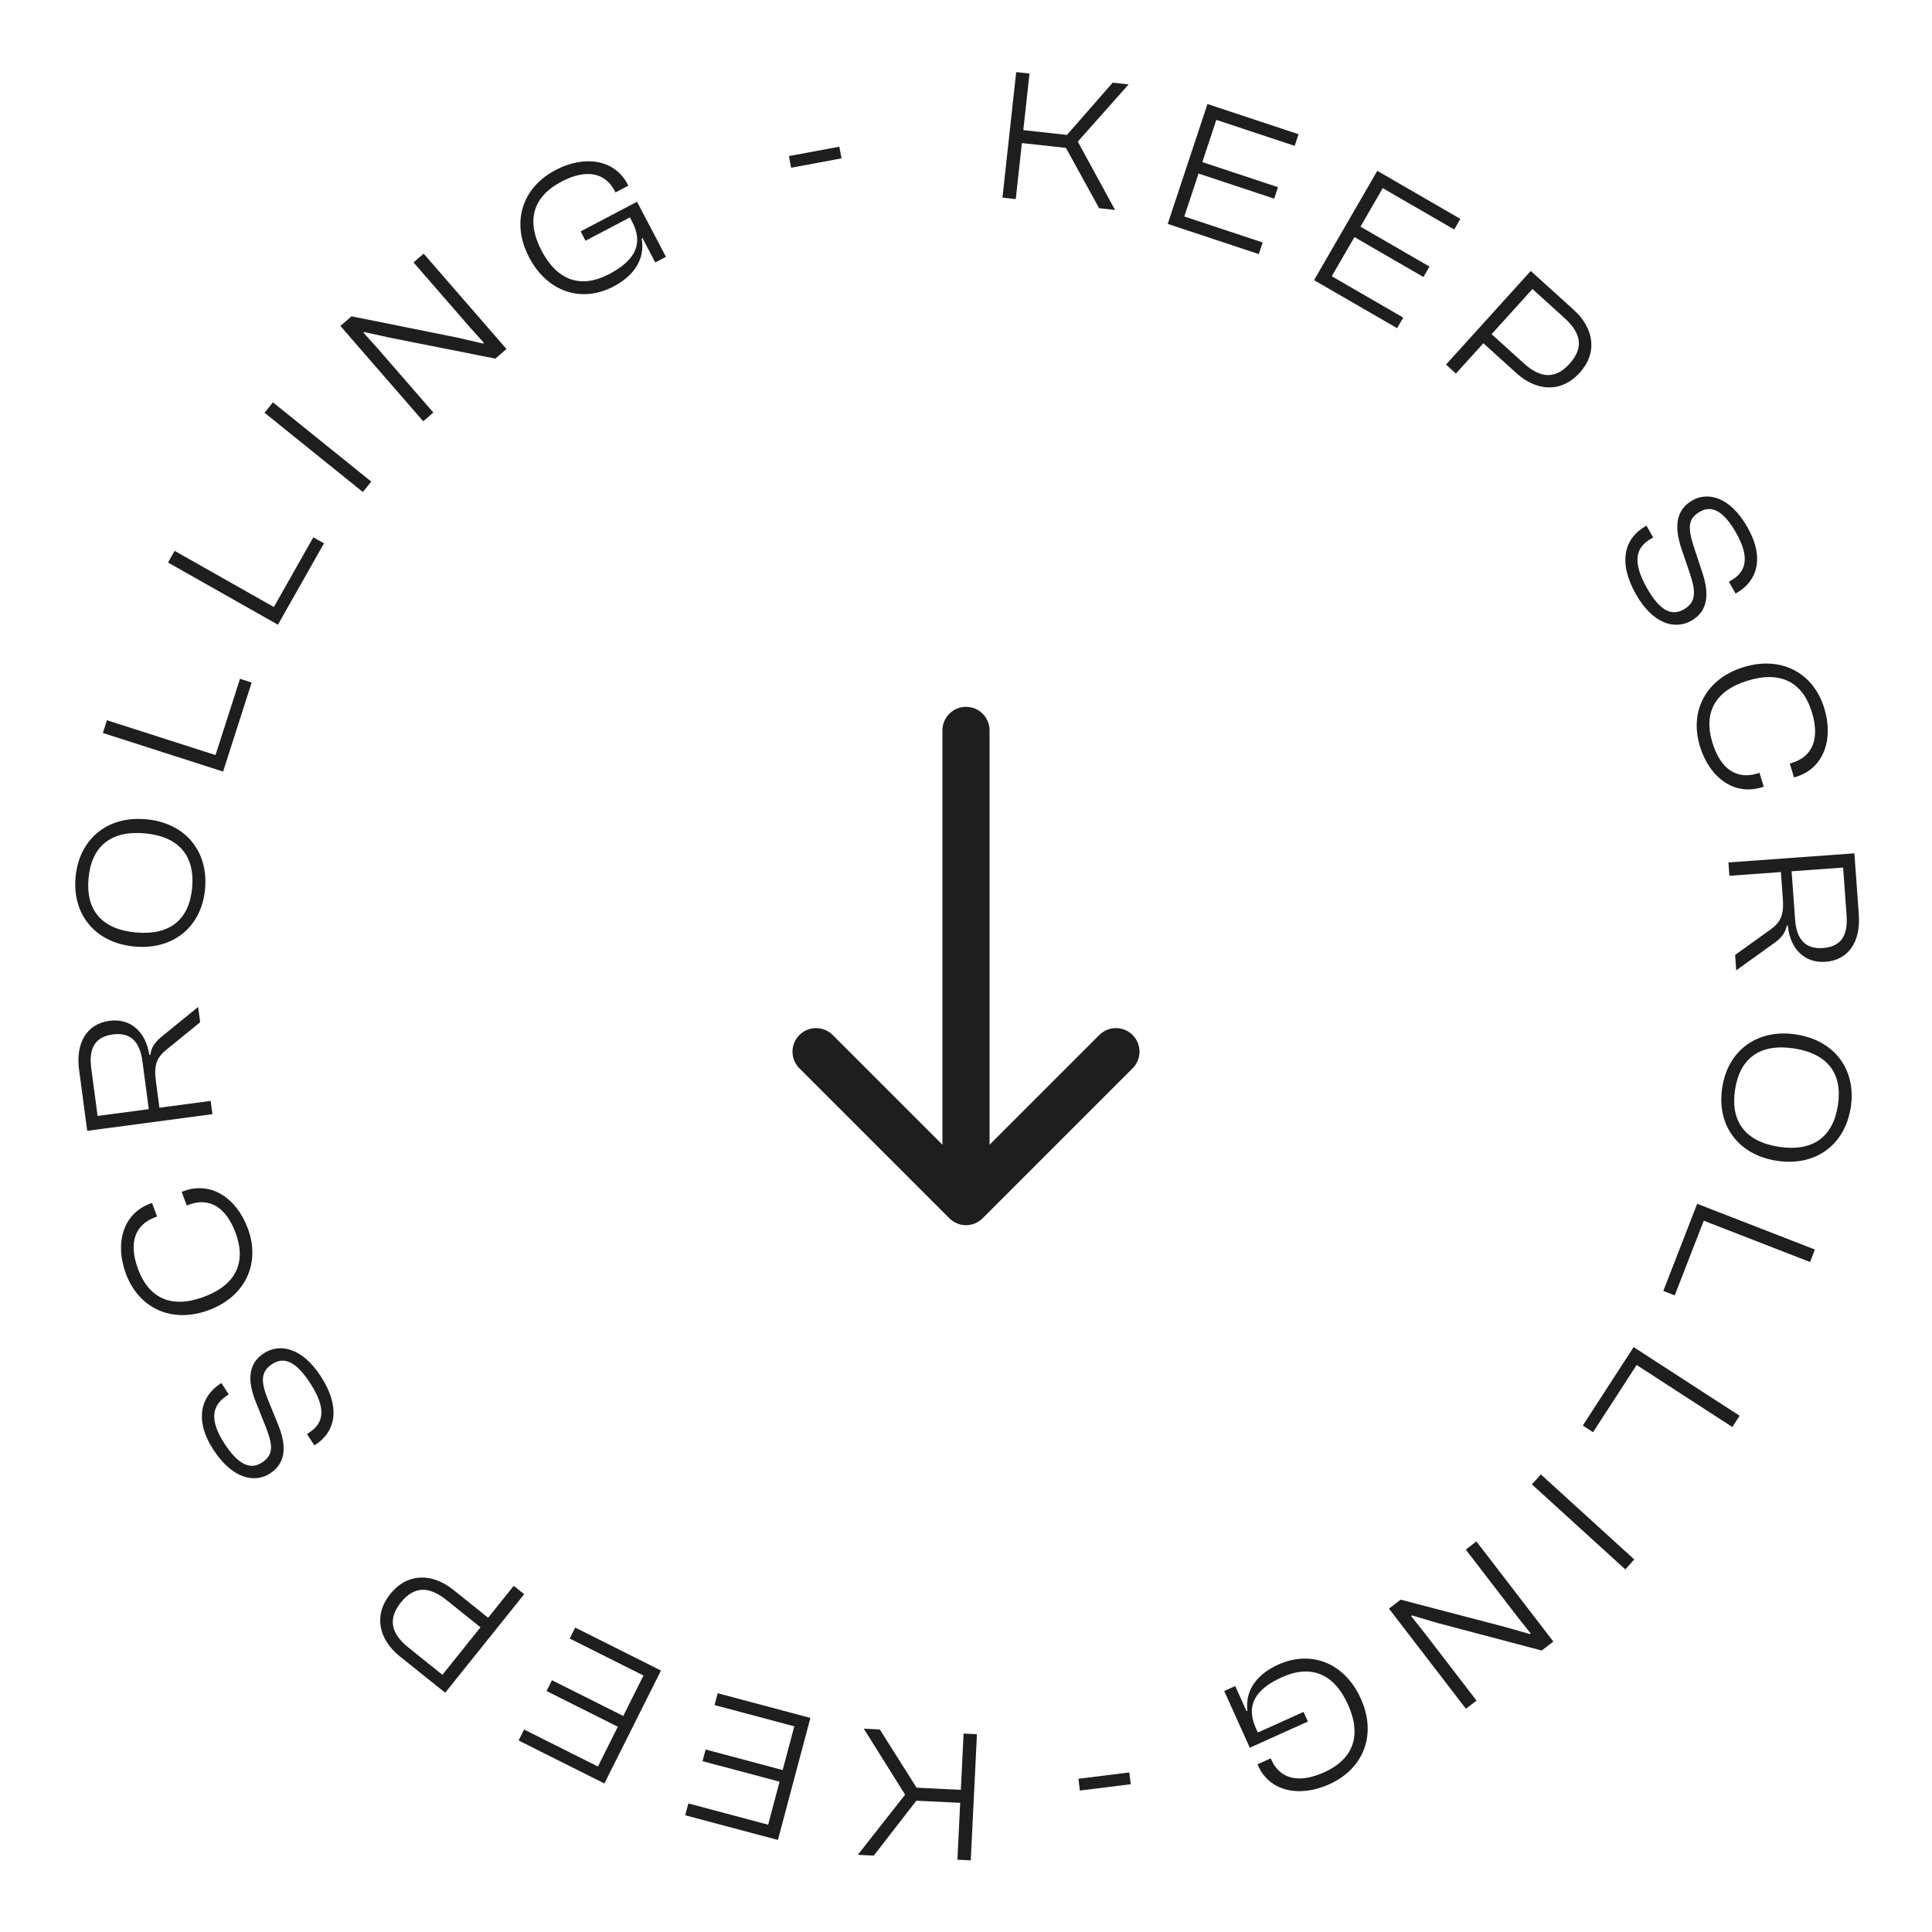 <svg width="200" height="200" viewBox="0 0 200 200" fill="none" xmlns="http://www.w3.org/2000/svg">
<path d="M102.439 75.61C102.439 74.263 101.347 73.171 100 73.171C98.653 73.171 97.561 74.263 97.561 75.61L102.439 75.61ZM98.275 126.115C99.228 127.067 100.772 127.067 101.725 126.115L117.247 110.593C118.199 109.641 118.199 108.096 117.247 107.144C116.294 106.191 114.75 106.191 113.797 107.144L100 120.941L86.203 107.144C85.25 106.191 83.706 106.191 82.754 107.144C81.801 108.096 81.801 109.641 82.754 110.593L98.275 126.115ZM97.561 75.61L97.561 124.39L102.439 124.39L102.439 75.61L97.561 75.61Z" fill="#1E1E1E"/>
<path d="M99.749 179.458L101.133 179.525L100.493 192.583L99.11 192.515L99.398 186.629L94.857 186.407L90.457 192.091L88.8 192.01L93.696 185.784L89.42 178.952L91.077 179.033L94.884 185.06L99.464 185.285L99.749 179.458Z" fill="#1E1E1E"/>
<path d="M74.294 175.284L83.892 177.838L80.529 190.471L70.932 187.917L71.258 186.691L79.517 188.89L80.701 184.44L72.725 182.317L73.046 181.11L81.022 183.233L82.227 178.707L73.968 176.509L74.294 175.284Z" fill="#1E1E1E"/>
<path d="M59.543 168.486L68.422 172.935L62.566 184.623L53.686 180.174L54.255 179.04L61.895 182.869L63.958 178.752L56.579 175.055L57.138 173.938L64.518 177.635L66.615 173.449L58.974 169.62L59.543 168.486Z" fill="#1E1E1E"/>
<path d="M53.181 164.164L54.263 165.03L46.086 175.231L41.397 171.472C39.189 169.703 38.649 167.195 40.394 165.017C42.151 162.825 44.717 162.806 46.925 164.575L50.533 167.468L53.181 164.164ZM42.282 170.556L45.799 173.375L49.74 168.457L46.223 165.638C44.427 164.198 42.882 164.16 41.49 165.896C40.124 167.601 40.485 169.116 42.282 170.556Z" fill="#1E1E1E"/>
<path d="M33.211 142.477C35.301 145.703 34.738 148.207 32.642 149.565L32.544 149.628L31.78 148.449L31.993 148.312C33.565 147.293 33.779 145.759 32.113 143.188C30.692 140.994 29.438 140.387 28.194 141.194C26.966 141.99 27.001 143.013 27.714 144.83L28.778 147.442C29.591 149.449 29.761 151.362 27.943 152.54C26.453 153.505 24.119 153.204 22.082 150.06C20.076 146.966 20.822 144.529 22.82 143.235L22.918 143.171L23.682 144.35L23.486 144.477C21.898 145.506 21.683 147.041 23.232 149.431C24.643 151.609 25.902 152.189 27.098 151.414C28.342 150.607 28.252 149.643 27.545 147.799L26.507 145.193C25.611 142.984 25.629 141.182 27.332 140.078C28.904 139.06 31.237 139.431 33.211 142.477Z" fill="#1E1E1E"/>
<path d="M25.652 127.161C26.988 130.744 25.443 134.195 21.622 135.62C17.801 137.045 14.374 135.449 13.037 131.866C11.857 128.703 12.738 125.647 15.516 124.61L15.736 124.529L16.261 125.936L16.041 126.018C13.957 126.795 13.289 128.69 14.292 131.377C15.431 134.43 17.783 135.49 21.11 134.249C24.438 133.008 25.522 130.666 24.383 127.613C23.381 124.926 21.636 123.932 19.552 124.709L19.332 124.791L18.807 123.383L19.027 123.301C21.805 122.265 24.465 123.98 25.652 127.161Z" fill="#1E1E1E"/>
<path d="M21.804 113.966L21.987 115.339L9.028 117.062L8.184 110.718C7.824 108.01 8.953 105.99 11.332 105.674C13.518 105.383 15.085 106.809 15.462 109.199L15.559 109.186C15.678 108.304 16.174 107.746 16.87 107.201L20.511 104.237L20.721 105.823L17.275 108.624C16.279 109.425 15.905 110.164 16.134 111.885L16.505 114.671L21.804 113.966ZM10.102 115.522L15.402 114.817L14.744 109.866C14.471 107.815 13.515 106.84 11.677 107.085C9.84 107.329 9.171 108.52 9.444 110.57L10.102 115.522Z" fill="#1E1E1E"/>
<path d="M21.229 92.04C20.87 95.906 17.977 98.361 13.916 97.984C9.856 97.607 7.464 94.661 7.823 90.795C8.186 86.89 11.079 84.434 15.14 84.811C19.2 85.189 21.592 88.135 21.229 92.04ZM19.889 91.915C20.195 88.612 18.54 86.597 15.004 86.269C11.468 85.94 9.471 87.616 9.164 90.919C8.859 94.203 10.516 96.199 14.052 96.527C17.588 96.855 19.584 95.199 19.889 91.915Z" fill="#1E1E1E"/>
<path d="M26.052 70.657L23.094 79.872L10.647 75.877L11.07 74.558L22.31 78.165L24.845 70.269L26.052 70.657Z" fill="#1E1E1E"/>
<path d="M33.538 56.246L28.771 64.669L17.393 58.231L18.076 57.025L28.35 62.839L32.434 55.622L33.538 56.246Z" fill="#1E1E1E"/>
<path d="M38.433 49.854L37.563 50.932L27.385 42.728L28.254 41.65L38.433 49.854Z" fill="#1E1E1E"/>
<path d="M44.858 42.703L43.812 43.611L35.238 33.742L36.387 32.744L47.38 34.955L50.006 35.568L50.094 35.491L48.657 33.897L42.809 27.165L43.855 26.256L52.429 36.126L51.28 37.124L40.381 34.961L37.697 34.371L37.624 34.435L39.086 36.06L44.858 42.703Z" fill="#1E1E1E"/>
<path d="M63.52 29.654C60.22 31.387 56.672 30.254 54.775 26.643C52.879 23.033 54.046 19.423 57.501 17.608C60.506 16.029 63.614 16.491 64.966 19.064L65.048 19.22L63.718 19.919L63.636 19.763C62.629 17.846 60.666 17.466 58.109 18.809C55.19 20.342 54.419 22.819 56.071 25.963C57.722 29.107 60.181 29.887 63.066 28.372C65.813 26.929 66.616 25.185 65.436 22.939L65.209 22.507L60.614 24.921L60.106 23.953L65.945 20.887L68.939 26.587L67.834 27.168L66.509 24.646L66.423 24.691C66.815 26.865 65.575 28.574 63.52 29.654Z" fill="#1E1E1E"/>
<path d="M87.113 16.395L81.895 17.365L81.671 16.157L86.888 15.186L87.113 16.395Z" fill="#1E1E1E"/>
<path d="M105.151 20.61L103.774 20.459L105.196 7.464L106.573 7.615L105.932 13.472L110.452 13.967L115.185 8.557L116.834 8.737L111.573 14.659L115.431 21.735L113.782 21.555L110.344 15.309L105.786 14.811L105.151 20.61Z" fill="#1E1E1E"/>
<path d="M130.31 26.304L120.883 23.178L124.997 10.769L134.424 13.895L134.025 15.099L125.913 12.409L124.464 16.78L132.298 19.378L131.905 20.563L124.071 17.965L122.597 22.41L130.709 25.1L130.31 26.304Z" fill="#1E1E1E"/>
<path d="M144.627 33.974L136.03 29.001L142.577 17.685L151.174 22.659L150.539 23.757L143.141 19.477L140.835 23.462L147.979 27.596L147.354 28.677L140.21 24.543L137.864 28.597L145.262 32.877L144.627 33.974Z" fill="#1E1E1E"/>
<path d="M150.717 38.671L149.69 37.741L158.463 28.049L162.919 32.082C165.016 33.981 165.405 36.517 163.533 38.586C161.647 40.669 159.085 40.534 156.987 38.635L153.559 35.532L150.717 38.671ZM161.981 32.944L158.639 29.919L154.41 34.592L157.751 37.617C159.458 39.162 160.998 39.292 162.491 37.643C163.958 36.023 163.688 34.489 161.981 32.944Z" fill="#1E1E1E"/>
<path d="M169.351 61.517C167.458 58.172 168.17 55.706 170.343 54.476L170.445 54.418L171.137 55.641L170.916 55.766C169.286 56.688 168.98 58.207 170.488 60.873C171.776 63.149 172.991 63.829 174.281 63.099C175.555 62.378 175.581 61.355 174.979 59.498L174.073 56.827C173.382 54.774 173.327 52.855 175.212 51.788C176.757 50.914 179.069 51.354 180.914 54.615C182.731 57.824 181.84 60.212 179.768 61.384L179.666 61.442L178.974 60.219L179.178 60.104C180.825 59.172 181.131 57.653 179.729 55.174C178.45 52.915 177.229 52.261 175.989 52.963C174.698 53.693 174.731 54.661 175.325 56.544L176.205 59.208C176.967 61.467 176.841 63.264 175.075 64.264C173.445 65.186 171.138 64.676 169.351 61.517Z" fill="#1E1E1E"/>
<path d="M175.977 77.259C174.858 73.602 176.607 70.25 180.507 69.057C184.407 67.864 187.732 69.662 188.851 73.319C189.839 76.547 188.777 79.545 185.941 80.413L185.717 80.481L185.277 79.045L185.501 78.976C187.628 78.325 188.409 76.475 187.569 73.732C186.616 70.616 184.331 69.417 180.935 70.457C177.539 71.496 176.317 73.767 177.27 76.883C178.109 79.626 179.792 80.723 181.919 80.073L182.143 80.004L182.582 81.441L182.358 81.509C179.522 82.377 176.97 80.505 175.977 77.259Z" fill="#1E1E1E"/>
<path d="M179.026 90.661L178.926 89.279L191.965 88.337L192.426 94.72C192.623 97.445 191.375 99.393 188.981 99.566C186.782 99.725 185.303 98.209 185.07 95.8L184.973 95.807C184.801 96.68 184.272 97.207 183.546 97.71L179.733 100.45L179.618 98.854L183.226 96.266C184.268 95.525 184.686 94.81 184.561 93.078L184.358 90.276L179.026 90.661ZM190.8 89.81L185.467 90.195L185.827 95.177C185.977 97.24 186.873 98.271 188.722 98.138C190.57 98.004 191.309 96.855 191.16 94.792L190.8 89.81Z" fill="#1E1E1E"/>
<path d="M178.284 112.582C178.874 108.745 181.91 106.467 185.94 107.087C189.971 107.707 192.181 110.792 191.591 114.629C190.995 118.506 187.959 120.783 183.929 120.163C179.898 119.543 177.688 116.459 178.284 112.582ZM179.615 112.787C179.11 116.066 180.641 118.177 184.151 118.716C187.661 119.256 189.756 117.703 190.26 114.425C190.762 111.165 189.228 109.074 185.718 108.534C182.208 107.994 180.116 109.528 179.615 112.787Z" fill="#1E1E1E"/>
<path d="M172.187 133.637L175.692 124.616L187.877 129.351L187.376 130.643L176.372 126.367L173.369 134.096L172.187 133.637Z" fill="#1E1E1E"/>
<path d="M163.85 147.573L169.113 139.451L180.084 146.56L179.331 147.723L169.424 141.303L164.914 148.262L163.85 147.573Z" fill="#1E1E1E"/>
<path d="M158.58 153.66L159.513 152.635L169.18 161.435L168.248 162.46L158.58 153.66Z" fill="#1E1E1E"/>
<path d="M151.737 160.412L152.836 159.568L160.802 169.934L159.595 170.861L148.755 167.995L146.17 167.225L146.077 167.297L147.416 168.975L152.849 176.045L151.751 176.889L143.785 166.523L144.992 165.596L155.742 168.409L158.385 169.158L158.462 169.099L157.099 167.39L151.737 160.412Z" fill="#1E1E1E"/>
<path d="M132.326 172.318C135.724 170.786 139.198 172.13 140.874 175.848C142.551 179.565 141.169 183.099 137.611 184.704C134.516 186.099 131.442 185.452 130.247 182.802L130.175 182.642L131.544 182.024L131.617 182.184C132.507 184.158 134.443 184.655 137.076 183.468C140.082 182.113 141 179.687 139.54 176.449C138.08 173.212 135.672 172.286 132.702 173.625C129.874 174.901 128.967 176.594 130.01 178.906L130.211 179.351L134.942 177.217L135.391 178.213L129.379 180.924L126.732 175.054L127.871 174.541L129.042 177.138L129.131 177.098C128.869 174.904 130.209 173.272 132.326 172.318Z" fill="#1E1E1E"/>
<path d="M111.638 184.138L116.904 183.482L117.056 184.702L111.79 185.357L111.638 184.138Z" fill="#1E1E1E"/>
</svg>
